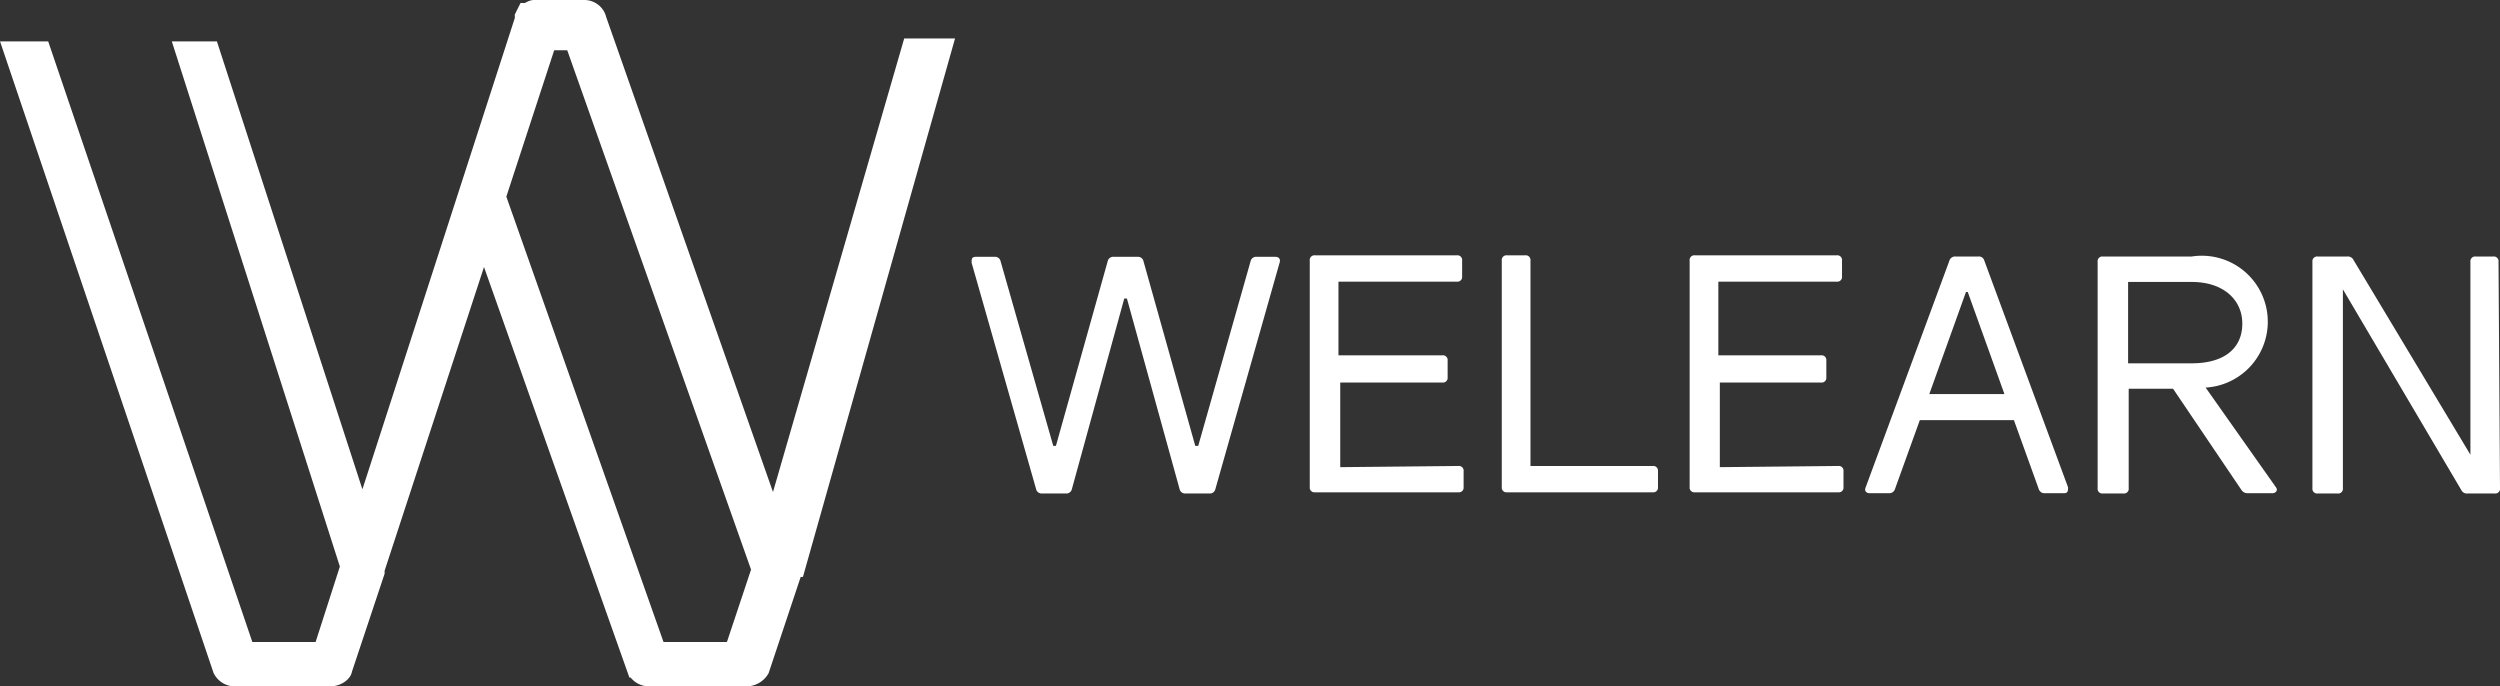 <svg id="Layer_1" data-name="Layer 1" xmlns="http://www.w3.org/2000/svg" viewBox="0 0 84.5 23.2"><rect x="0" y="0" width="84.5" height="23.2" fill="#333333" stroke="none"/><defs><style>.cls-1,.cls-3{fill:#fff;}.cls-1{stroke:#fff;stroke-miterlimit:10;stroke-width:0.5px;}.cls-2{isolation:isolate;}</style></defs><title>logo-white</title><path class="cls-1" d="M27.4,18.7,21.5,1.9a.51.51,0,0,0-.5-.4H19.3c-.1,0-.2.1-.3.1l-.1.2v.1L13.5,18.6,8.4,2.9h-1L13,20.4l-.9,2.8H9.6L2.7,2.9H1.6l7.1,21a.55.55,0,0,0,.5.3h3.2c.3,0,.5-.2.5-.3L14,20.6v-.1l3.6-11,5.1,14.4a.55.55,0,0,0,.5.3h3.3a.62.62,0,0,0,.5-.3l1.1-3.3a.1.1,0,0,1,.1-.1l5-17.7H32ZM26,23.2H23.5L18.1,7.9l1.7-5.2h.8l6.3,17.8Z" transform="translate(-1.25 -1.25)"/><g class="cls-2"><path class="cls-3" d="M44.35,9.93c.13,0,.19.08.15.2l-2.17,7.65a.19.19,0,0,1-.2.15h-.81a.19.19,0,0,1-.2-.15l-1.78-6.44h-.09l-1.77,6.44a.19.19,0,0,1-.2.15h-.81a.19.19,0,0,1-.2-.15l-2.18-7.65c0-.12,0-.2.15-.2h.63a.19.19,0,0,1,.2.15l1.78,6.24h.09l1.75-6.24a.19.19,0,0,1,.2-.15h.81a.19.19,0,0,1,.2.15l1.75,6.24h.1l1.77-6.24a.19.19,0,0,1,.2-.15Z" transform="translate(-1.25 -1.25)"/><path class="cls-3" d="M50.54,17a.16.16,0,0,1,.18.18v.53a.16.16,0,0,1-.18.18H45.7a.16.16,0,0,1-.18-.18l0-7.65a.16.16,0,0,1,.18-.18h4.79a.16.16,0,0,1,.18.18v.53a.16.16,0,0,1-.18.18h-4l0,2.49H50a.16.16,0,0,1,.18.18V14a.16.16,0,0,1-.18.18H46.55l0,2.86Z" transform="translate(-1.25 -1.25)"/><path class="cls-3" d="M57.11,17a.16.16,0,0,1,.18.18v.53a.16.16,0,0,1-.18.18H52.19a.16.16,0,0,1-.18-.18l0-7.65a.16.16,0,0,1,.18-.18h.61a.16.16,0,0,1,.18.18l0,6.94Z" transform="translate(-1.25 -1.25)"/><path class="cls-3" d="M63.38,17a.16.16,0,0,1,.18.18v.53a.16.16,0,0,1-.18.18H58.54a.16.16,0,0,1-.18-.18l0-7.65a.16.16,0,0,1,.18-.18h4.79a.16.16,0,0,1,.18.18v.53a.16.16,0,0,1-.18.18h-4l0,2.49H62.8a.16.16,0,0,1,.18.18V14a.16.16,0,0,1-.18.18H59.38l0,2.86Z" transform="translate(-1.25 -1.25)"/><path class="cls-3" d="M66.14,15.45l-.84,2.33a.2.2,0,0,1-.21.14h-.64c-.13,0-.19-.08-.14-.2l2.83-7.66a.2.2,0,0,1,.21-.14h.76a.19.19,0,0,1,.21.14l2.83,7.66c0,.12,0,.2-.14.2h-.64a.2.2,0,0,1-.21-.14l-.84-2.33Zm1.62-4.33H67.7l-1.24,3.45H69Z" transform="translate(-1.25 -1.25)"/><path class="cls-3" d="M73.2,14.39l0,3.36a.16.16,0,0,1-.18.18h-.69a.16.16,0,0,1-.18-.18l0-7.65a.16.16,0,0,1,.18-.18h3a2.23,2.23,0,1,1,.47,4.43l2.37,3.36c.09.11,0,.21-.11.21h-.84a.24.24,0,0,1-.21-.11l-2.31-3.42Zm2.13-.86c1.13,0,1.71-.53,1.71-1.34s-.64-1.41-1.71-1.41H73.18v2.75Z" transform="translate(-1.25 -1.25)"/><path class="cls-3" d="M85.75,17.75a.16.16,0,0,1-.18.18h-.92a.21.21,0,0,1-.21-.12l-4-6.78,0,6.72a.16.16,0,0,1-.18.18h-.67a.16.16,0,0,1-.18-.18l0-7.65a.16.16,0,0,1,.18-.18h1a.21.21,0,0,1,.21.12l3.95,6.58,0-6.52a.16.16,0,0,1,.18-.18h.59a.16.16,0,0,1,.18.18Z" transform="translate(-1.25 -1.25)"/></g></svg>